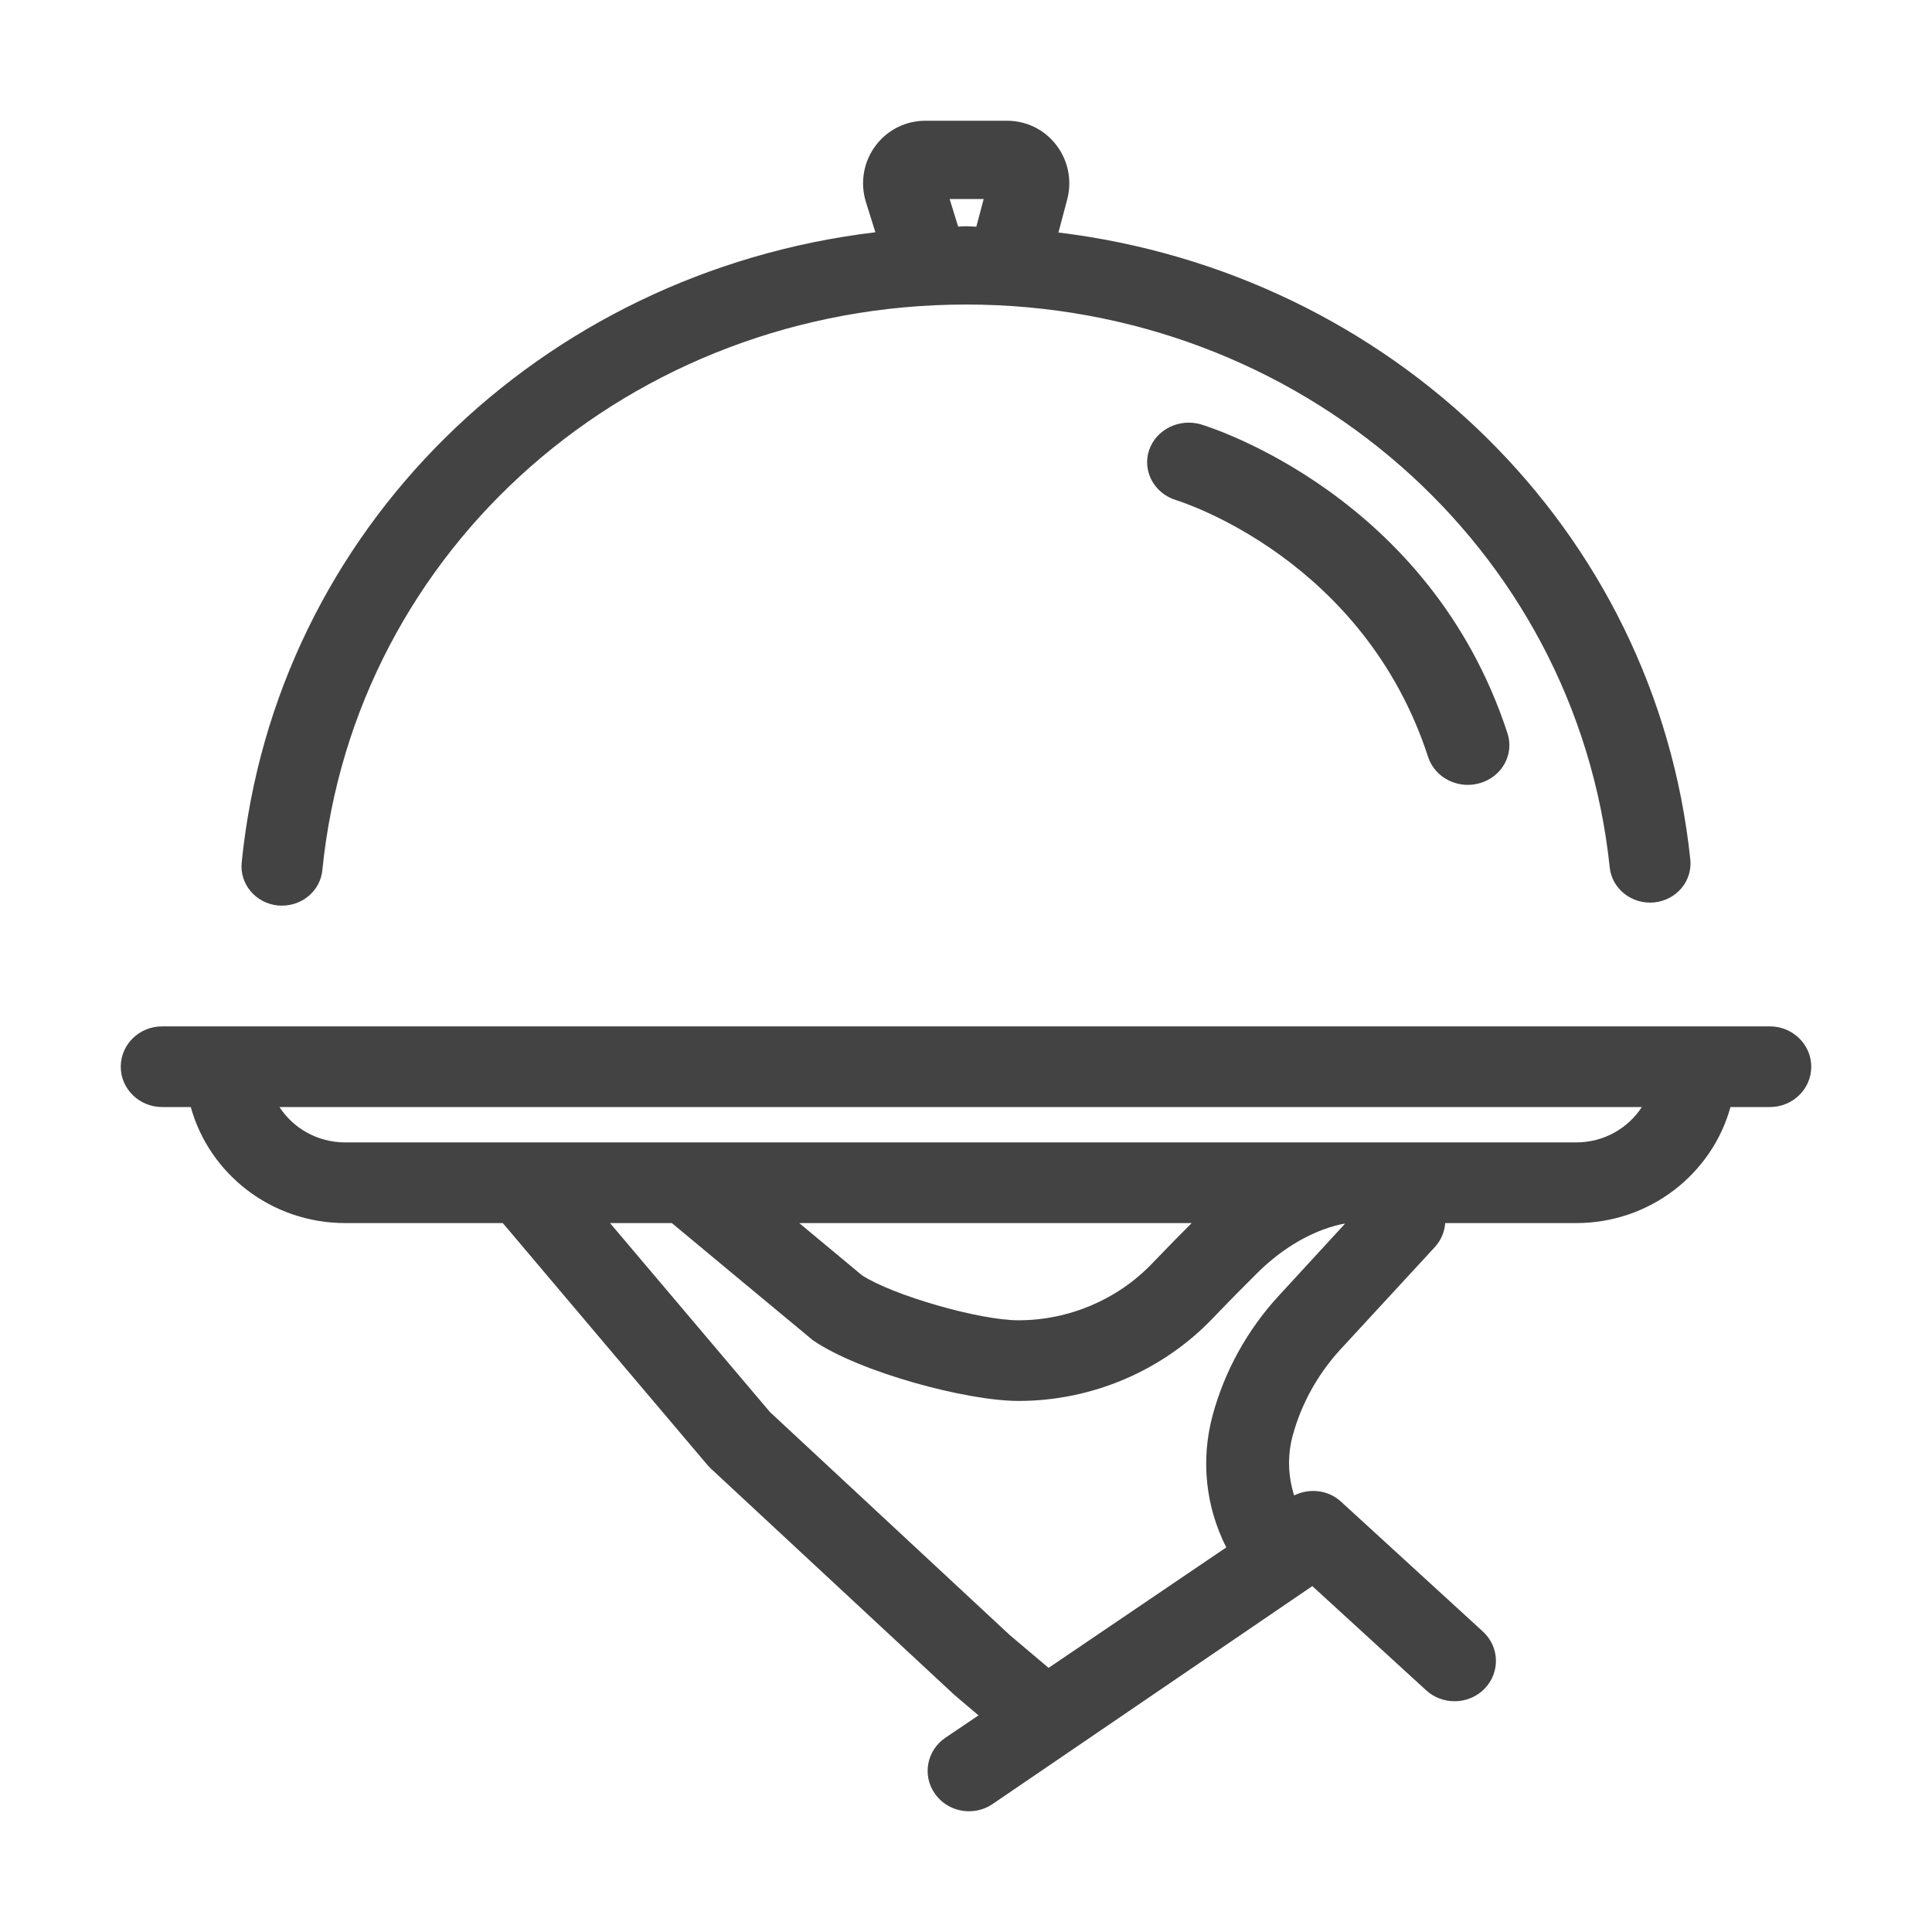 <svg width="32" height="32" viewBox="0 0 32 32" fill="none" xmlns="http://www.w3.org/2000/svg">
<path d="M27.397 14.947C27.766 14.911 28.034 14.593 27.997 14.237C27.422 8.756 23.039 4.522 17.531 3.851L17.677 3.301C17.761 2.982 17.688 2.64 17.481 2.384C17.285 2.139 16.993 2 16.679 2H15.327C15.005 2 14.706 2.147 14.51 2.403C14.304 2.671 14.242 3.023 14.342 3.345L14.499 3.847C8.954 4.509 4.555 8.771 4.003 14.289C3.968 14.646 4.237 14.962 4.606 14.998C4.628 14.999 4.65 15 4.672 15C5.013 15 5.305 14.75 5.339 14.414C5.873 9.072 10.457 5.044 16.002 5.044C21.522 5.044 26.104 9.052 26.662 14.367C26.699 14.724 27.029 14.982 27.397 14.947ZM15.729 3.296H16.293L16.171 3.755C16.115 3.754 16.059 3.747 16.002 3.747C15.958 3.747 15.915 3.752 15.87 3.753L15.729 3.296Z" fill="#434343"/>
<path d="M29.315 17H28.078H3.745H2.685C2.307 17 2 17.299 2 17.668C2 18.036 2.307 18.336 2.685 18.336H3.16C3.464 19.439 4.49 20.258 5.718 20.258H8.328C9.181 21.27 11.72 24.268 11.72 24.268C11.738 24.288 11.756 24.307 11.776 24.326L15.802 28.068L16.207 28.412L15.658 28.783C15.348 28.994 15.271 29.411 15.487 29.712C15.62 29.9 15.834 30 16.05 30C16.186 30 16.322 29.961 16.441 29.88L21.736 26.271L23.622 27.997C23.755 28.119 23.924 28.178 24.092 28.178C24.274 28.178 24.457 28.108 24.591 27.968C24.851 27.699 24.837 27.276 24.562 27.024L22.209 24.87C21.994 24.674 21.685 24.646 21.435 24.769C21.334 24.45 21.322 24.111 21.41 23.782C21.553 23.253 21.827 22.759 22.2 22.353L23.765 20.656C23.867 20.545 23.927 20.404 23.937 20.258H26.106C27.333 20.258 28.358 19.439 28.662 18.336H29.315C29.694 18.336 30 18.037 30 17.668C30 17.3 29.693 17 29.315 17ZM21.181 21.461C20.662 22.024 20.283 22.708 20.085 23.442C19.886 24.181 19.967 24.95 20.311 25.63L17.368 27.625L16.725 27.082L12.752 23.387C12.542 23.14 11.109 21.447 10.104 20.258H11.128C11.128 20.258 13.446 22.186 13.463 22.198C14.238 22.73 16.014 23.204 16.87 23.204C18.083 23.204 19.254 22.706 20.085 21.837C20.363 21.546 20.619 21.289 20.818 21.091C21.154 20.757 21.523 20.514 21.912 20.367C22.06 20.312 22.182 20.281 22.28 20.266L21.181 21.461ZM19.084 20.926C18.511 21.525 17.704 21.868 16.87 21.868C16.218 21.868 14.785 21.454 14.276 21.122L13.238 20.258H19.738C19.549 20.447 19.329 20.67 19.084 20.926ZM26.106 18.922H22.414C22.404 18.922 22.394 18.922 22.383 18.922H5.718C5.26 18.922 4.857 18.688 4.629 18.336H27.194C26.966 18.688 26.564 18.922 26.106 18.922Z" fill="#434343"/>
<path d="M24.516 12.97C24.879 12.863 25.082 12.494 24.969 12.147C23.685 8.212 20.049 7.077 19.894 7.03C19.534 6.923 19.148 7.113 19.032 7.458C18.918 7.802 19.117 8.172 19.478 8.283C19.605 8.323 22.591 9.277 23.654 12.537C23.746 12.819 24.017 13 24.311 13C24.379 13 24.448 12.99 24.516 12.97Z" fill="#434343"/>
</svg>
